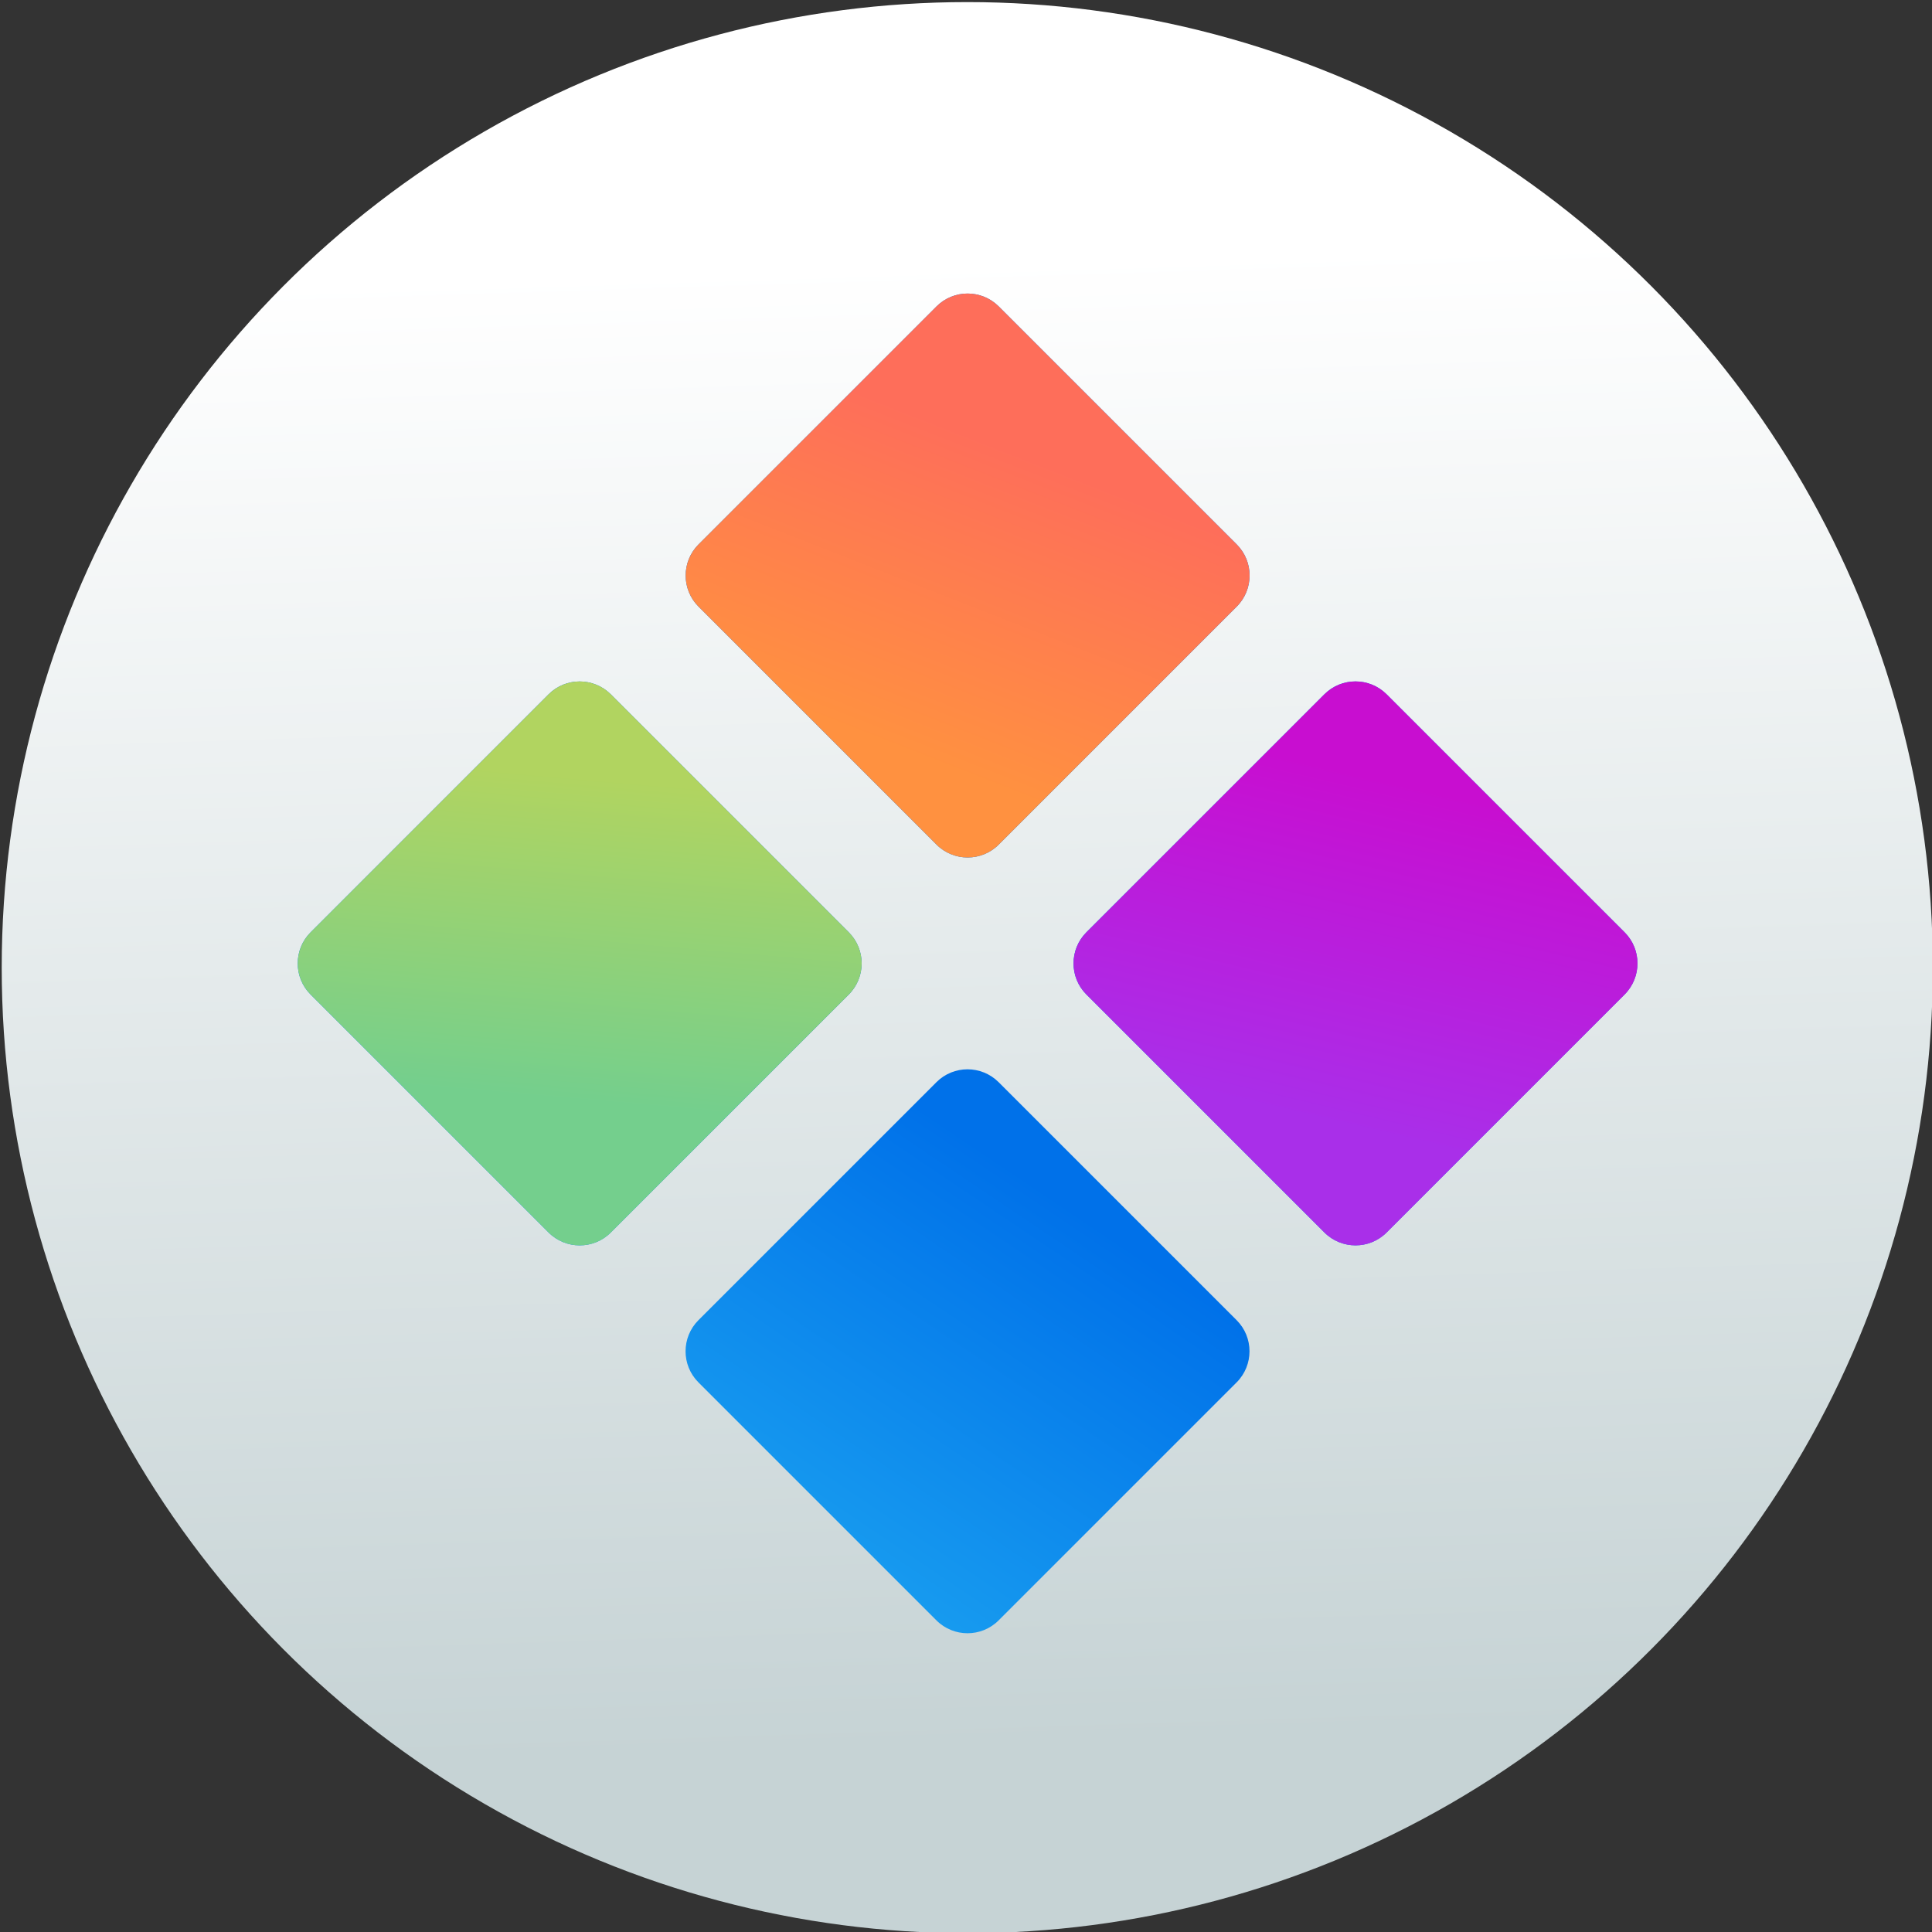 <?xml version="1.0" encoding="UTF-8" standalone="no"?>
<svg
   xmlns:dc="http://purl.org/dc/elements/1.1/"
   xmlns:cc="http://creativecommons.org/ns#"
   xmlns:rdf="http://www.w3.org/1999/02/22-rdf-syntax-ns#"
   xmlns:svg="http://www.w3.org/2000/svg"
   xmlns="http://www.w3.org/2000/svg"
   xmlns:xlink="http://www.w3.org/1999/xlink"
   xmlns:sodipodi="http://sodipodi.sourceforge.net/DTD/sodipodi-0.dtd"
   xmlns:inkscape="http://www.inkscape.org/namespaces/inkscape"
   width="22"
   height="22"
   version="1.1"
   id="svg12"
   sodipodi:docname="start.svg"
   inkscape:version="1.0.1 (3bc2e813f5, 2020-09-07)">
  <rect width="100%" height="100%" fill="#333333" stroke="none"/>
  <sodipodi:namedview
     pagecolor="#3a3a3a"
     bordercolor="#666666"
     borderopacity="1"
     objecttolerance="10"
     gridtolerance="10"
     guidetolerance="10"
     inkscape:pageopacity="0"
     inkscape:pageshadow="2"
     inkscape:window-width="1920"
     inkscape:window-height="932"
     id="namedview14"
     showgrid="true"
     inkscape:zoom="7.5853273"
     inkscape:cx="-25.501493"
     inkscape:cy="1.3322327"
     inkscape:window-x="0"
     inkscape:window-y="38"
     inkscape:window-maximized="1"
     inkscape:current-layer="svg12"
     inkscape:snap-bbox="true"
     inkscape:bbox-nodes="true"
     inkscape:snap-bbox-edge-midpoints="true"
     inkscape:document-rotation="0">
    <inkscape:grid
       type="xygrid"
       id="grid4539" />
  </sodipodi:namedview>
  <defs
     id="defs7386">
    <style
       id="current-color-scheme"
       type="text/css">
   .ColorScheme-Text { color:#dedede; } .ColorScheme-Highlight { color:#5294e2; } .ColorScheme-ButtonBackground { color:#dedede; }
  </style>
    <linearGradient
       inkscape:collect="always"
       xlink:href="#linearGradient981"
       id="linearGradient983"
       x1="7.725"
       y1="-129.757"
       x2="13.114"
       y2="-137.757"
       gradientUnits="userSpaceOnUse" />
    <linearGradient
       inkscape:collect="always"
       id="linearGradient981">
      <stop
         style="stop-color:#179bef;stop-opacity:1"
         offset="0"
         id="stop977" />
      <stop
         style="stop-color:#0071e9;stop-opacity:1"
         offset="1"
         id="stop979" />
    </linearGradient>
    <linearGradient
       inkscape:collect="always"
       xlink:href="#linearGradient973"
       id="linearGradient975"
       x1="8.006"
       y1="-148.749"
       x2="10.664"
       y2="-155.529"
       gradientUnits="userSpaceOnUse" />
    <linearGradient
       inkscape:collect="always"
       id="linearGradient973">
      <stop
         style="stop-color:#ff9140;stop-opacity:1"
         offset="0"
         id="stop969" />
      <stop
         style="stop-color:#fe6e5a;stop-opacity:1"
         offset="1"
         id="stop971" />
    </linearGradient>
    <linearGradient
       inkscape:collect="always"
       xlink:href="#linearGradient991"
       id="linearGradient993"
       x1="21.032"
       y1="-147.52"
       x2="19.215"
       y2="-139.791"
       gradientUnits="userSpaceOnUse" />
    <linearGradient
       inkscape:collect="always"
       id="linearGradient991">
      <stop
         style="stop-color:#c80ed0;stop-opacity:1;"
         offset="0"
         id="stop987" />
      <stop
         style="stop-color:#a92fe9;stop-opacity:1"
         offset="1"
         id="stop989" />
    </linearGradient>
    <linearGradient
       inkscape:collect="always"
       xlink:href="#linearGradient1003"
       id="linearGradient997"
       gradientUnits="userSpaceOnUse"
       x1="1.352"
       y1="-140.468"
       x2="1.995"
       y2="-147.791" />
    <linearGradient
       id="linearGradient1003"
       inkscape:collect="always">
      <stop
         id="stop999"
         offset="0"
         style="stop-color:#74cf8d;stop-opacity:1" />
      <stop
         id="stop1001"
         offset="1"
         style="stop-color:#b1d460;stop-opacity:1" />
    </linearGradient>
    <linearGradient
       inkscape:collect="always"
       xlink:href="#linearGradient933"
       id="linearGradient935"
       x1="69.369"
       y1="111.331"
       x2="66.477"
       y2="21.297"
       gradientUnits="userSpaceOnUse"
       gradientTransform="matrix(0.256,0,0,0.256,-61.008,-73.78)" />
    <linearGradient
       inkscape:collect="always"
       id="linearGradient933">
      <stop
         style="stop-color:#c6d3d5;stop-opacity:1"
         offset="0"
         id="stop929" />
      <stop
         style="stop-color:#ffffff;stop-opacity:1"
         offset="1"
         id="stop931" />
    </linearGradient>
    <linearGradient
       inkscape:collect="always"
       xlink:href="#linearGradient933"
       id="linearGradient919"
       gradientUnits="userSpaceOnUse"
       gradientTransform="matrix(0.256,0,0,0.256,-61.008,-73.78)"
       x1="69.369"
       y1="111.331"
       x2="66.477"
       y2="21.297" />
    <linearGradient
       inkscape:collect="always"
       xlink:href="#linearGradient981"
       id="linearGradient921"
       gradientUnits="userSpaceOnUse"
       x1="7.725"
       y1="-129.757"
       x2="13.114"
       y2="-137.757" />
    <linearGradient
       inkscape:collect="always"
       xlink:href="#linearGradient973"
       id="linearGradient923"
       gradientUnits="userSpaceOnUse"
       x1="8.006"
       y1="-148.749"
       x2="10.664"
       y2="-155.529" />
    <linearGradient
       inkscape:collect="always"
       xlink:href="#linearGradient991"
       id="linearGradient925"
       gradientUnits="userSpaceOnUse"
       x1="21.032"
       y1="-147.52"
       x2="19.215"
       y2="-139.791" />
    <linearGradient
       inkscape:collect="always"
       xlink:href="#linearGradient1003"
       id="linearGradient927"
       gradientUnits="userSpaceOnUse"
       x1="1.352"
       y1="-140.468"
       x2="1.995"
       y2="-147.791" />
  </defs>
  <g
     id="start-here-kde">
    <rect
       style="color:#bebebe;display:inline;overflow:visible;visibility:visible;fill:none;stroke:none;stroke-width:1;marker:none"
       id="rect6336-6"
       width="32"
       height="32"
       x="-37"
       y="-5" />
    <g
       id="g903"
       transform="translate(23.631,68.329)">
      <circle
         style="opacity:1;fill:url(#linearGradient935);fill-opacity:1;stroke:none;stroke-width:0.389;stroke-linecap:round;stroke-miterlimit:4;stroke-dasharray:none;stroke-opacity:1"
         id="path1096"
         cx="-44.631"
         cy="-57.329"
         r="15" />
      <g
         id="g1009"
         transform="matrix(0.683,0,0,0.683,-51.696,40.675)">
        <path
           sodipodi:nodetypes="cccccccccccccccccccccccccccccccccccc"
           inkscape:connector-curvature="0"
           id="rect957"
           d="m 11.059,-158.531 c -0.391,-0.39 -1.024,-0.39 -1.414,0 l -5.414,5.414 c -0.39,0.391 -0.39,1.024 0,1.414 l 5.414,5.414 c 0.391,0.39 1.024,0.39 1.414,0 l 5.414,-5.414 c 0.39,-0.391 0.39,-1.024 0,-1.414 z m 8.822,8.822 c -0.391,-0.39 -1.024,-0.39 -1.414,0 l -5.414,5.414 c -0.39,0.391 -0.39,1.024 0,1.414 l 5.414,5.414 c 0.391,0.39 1.024,0.39 1.414,0 l 5.414,-5.414 c 0.39,-0.391 0.39,-1.024 0,-1.414 z m -17.646,10e-4 c -0.391,-0.39 -1.024,-0.39 -1.414,0 l -5.414,5.414 c -0.39,0.391 -0.39,1.024 0,1.414 l 5.414,5.414 c 0.391,0.39 1.024,0.39 1.414,0 l 5.414,-5.414 c 0.39,-0.391 0.39,-1.024 0,-1.414 z m 8.822,8.822 c -0.391,-0.39 -1.024,-0.39 -1.414,0 l -5.414,5.414 c -0.39,0.391 -0.39,1.024 0,1.414 l 5.414,5.414 c 0.391,0.39 1.024,0.39 1.414,0 l 5.414,-5.414 c 0.39,-0.391 0.39,-1.024 0,-1.414 z"
           style="color:#000000;font-style:normal;font-variant:normal;font-weight:normal;font-stretch:normal;font-size:medium;line-height:normal;font-family:sans-serif;font-variant-ligatures:normal;font-variant-position:normal;font-variant-caps:normal;font-variant-numeric:normal;font-variant-alternates:normal;font-feature-settings:normal;text-indent:0;text-align:start;text-decoration:none;text-decoration-line:none;text-decoration-style:solid;text-decoration-color:#000000;letter-spacing:normal;word-spacing:normal;text-transform:none;writing-mode:lr-tb;direction:ltr;text-orientation:mixed;dominant-baseline:auto;baseline-shift:baseline;text-anchor:start;white-space:normal;shape-padding:0;clip-rule:nonzero;display:inline;overflow:visible;visibility:visible;opacity:1;isolation:auto;mix-blend-mode:normal;color-interpolation:sRGB;color-interpolation-filters:linearRGB;solid-color:#000000;solid-opacity:1;vector-effect:none;fill:url(#linearGradient983);fill-opacity:1;fill-rule:nonzero;stroke:none;stroke-width:2;stroke-linecap:butt;stroke-linejoin:round;stroke-miterlimit:4;stroke-dasharray:none;stroke-dashoffset:0;stroke-opacity:1;color-rendering:auto;image-rendering:auto;shape-rendering:auto;text-rendering:auto;enable-background:accumulate" />
        <path
           style="color:#000000;font-style:normal;font-variant:normal;font-weight:normal;font-stretch:normal;font-size:medium;line-height:normal;font-family:sans-serif;font-variant-ligatures:normal;font-variant-position:normal;font-variant-caps:normal;font-variant-numeric:normal;font-variant-alternates:normal;font-feature-settings:normal;text-indent:0;text-align:start;text-decoration:none;text-decoration-line:none;text-decoration-style:solid;text-decoration-color:#000000;letter-spacing:normal;word-spacing:normal;text-transform:none;writing-mode:lr-tb;direction:ltr;text-orientation:mixed;dominant-baseline:auto;baseline-shift:baseline;text-anchor:start;white-space:normal;shape-padding:0;clip-rule:nonzero;display:inline;overflow:visible;visibility:visible;opacity:1;isolation:auto;mix-blend-mode:normal;color-interpolation:sRGB;color-interpolation-filters:linearRGB;solid-color:#000000;solid-opacity:1;vector-effect:none;fill:url(#linearGradient975);fill-opacity:1;fill-rule:nonzero;stroke:none;stroke-width:2;stroke-linecap:butt;stroke-linejoin:round;stroke-miterlimit:4;stroke-dasharray:none;stroke-dashoffset:0;stroke-opacity:1;color-rendering:auto;image-rendering:auto;shape-rendering:auto;text-rendering:auto;enable-background:accumulate"
           d="m 11.059,-158.531 c -0.391,-0.39 -1.024,-0.39 -1.414,0 l -5.414,5.414 c -0.39,0.391 -0.39,1.024 0,1.414 l 5.414,5.414 c 0.391,0.39 1.024,0.39 1.414,0 l 5.414,-5.414 c 0.39,-0.391 0.39,-1.024 0,-1.414 z"
           id="path967"
           inkscape:connector-curvature="0"
           sodipodi:nodetypes="ccccccccc" />
        <path
           style="color:#000000;font-style:normal;font-variant:normal;font-weight:normal;font-stretch:normal;font-size:medium;line-height:normal;font-family:sans-serif;font-variant-ligatures:normal;font-variant-position:normal;font-variant-caps:normal;font-variant-numeric:normal;font-variant-alternates:normal;font-feature-settings:normal;text-indent:0;text-align:start;text-decoration:none;text-decoration-line:none;text-decoration-style:solid;text-decoration-color:#000000;letter-spacing:normal;word-spacing:normal;text-transform:none;writing-mode:lr-tb;direction:ltr;text-orientation:mixed;dominant-baseline:auto;baseline-shift:baseline;text-anchor:start;white-space:normal;shape-padding:0;clip-rule:nonzero;display:inline;overflow:visible;visibility:visible;opacity:1;isolation:auto;mix-blend-mode:normal;color-interpolation:sRGB;color-interpolation-filters:linearRGB;solid-color:#000000;solid-opacity:1;vector-effect:none;fill:url(#linearGradient993);fill-opacity:1;fill-rule:nonzero;stroke:none;stroke-width:2;stroke-linecap:butt;stroke-linejoin:round;stroke-miterlimit:4;stroke-dasharray:none;stroke-dashoffset:0;stroke-opacity:1;color-rendering:auto;image-rendering:auto;shape-rendering:auto;text-rendering:auto;enable-background:accumulate"
           d="m 19.882,-149.708 c -0.391,-0.39 -1.024,-0.39 -1.414,0 l -5.414,5.414 c -0.39,0.391 -0.39,1.024 0,1.414 l 5.414,5.414 c 0.391,0.39 1.024,0.39 1.414,0 l 5.414,-5.414 c 0.39,-0.391 0.39,-1.024 0,-1.414 z"
           id="path985"
           inkscape:connector-curvature="0"
           sodipodi:nodetypes="ccccccccc" />
        <path
           style="color:#000000;font-style:normal;font-variant:normal;font-weight:normal;font-stretch:normal;font-size:medium;line-height:normal;font-family:sans-serif;font-variant-ligatures:normal;font-variant-position:normal;font-variant-caps:normal;font-variant-numeric:normal;font-variant-alternates:normal;font-feature-settings:normal;text-indent:0;text-align:start;text-decoration:none;text-decoration-line:none;text-decoration-style:solid;text-decoration-color:#000000;letter-spacing:normal;word-spacing:normal;text-transform:none;writing-mode:lr-tb;direction:ltr;text-orientation:mixed;dominant-baseline:auto;baseline-shift:baseline;text-anchor:start;white-space:normal;shape-padding:0;clip-rule:nonzero;display:inline;overflow:visible;visibility:visible;opacity:1;isolation:auto;mix-blend-mode:normal;color-interpolation:sRGB;color-interpolation-filters:linearRGB;solid-color:#000000;solid-opacity:1;vector-effect:none;fill:url(#linearGradient997);fill-opacity:1;fill-rule:nonzero;stroke:none;stroke-width:2;stroke-linecap:butt;stroke-linejoin:round;stroke-miterlimit:4;stroke-dasharray:none;stroke-dashoffset:0;stroke-opacity:1;color-rendering:auto;image-rendering:auto;shape-rendering:auto;text-rendering:auto;enable-background:accumulate"
           d="m 2.236,-149.708 c -0.391,-0.39 -1.024,-0.39 -1.414,0 l -5.414,5.414 c -0.39,0.391 -0.39,1.024 0,1.414 l 5.414,5.414 c 0.391,0.39 1.024,0.39 1.414,0 l 5.414,-5.414 c 0.39,-0.391 0.39,-1.024 0,-1.414 z"
           id="path995"
           inkscape:connector-curvature="0"
           sodipodi:nodetypes="ccccccccc" />
      </g>
    </g>
  </g>
  <g
     id="22-22-start-here-kde">
    <g
       id="g917"
       transform="matrix(0.733,0,0,0.733,43.729,53.041)">
      <circle
         style="opacity:1;fill:url(#linearGradient919);fill-opacity:1;stroke:none;stroke-width:0.389;stroke-linecap:round;stroke-miterlimit:4;stroke-dasharray:none;stroke-opacity:1"
         id="circle905"
         cx="-44.631"
         cy="-57.329"
         r="15" />
      <g
         id="g915"
         transform="matrix(0.683,0,0,0.683,-51.696,40.675)">
        <path
           sodipodi:nodetypes="cccccccccccccccccccccccccccccccccccc"
           inkscape:connector-curvature="0"
           id="path907"
           d="m 11.059,-158.531 c -0.391,-0.39 -1.024,-0.39 -1.414,0 l -5.414,5.414 c -0.39,0.391 -0.39,1.024 0,1.414 l 5.414,5.414 c 0.391,0.39 1.024,0.39 1.414,0 l 5.414,-5.414 c 0.39,-0.391 0.39,-1.024 0,-1.414 z m 8.822,8.822 c -0.391,-0.39 -1.024,-0.39 -1.414,0 l -5.414,5.414 c -0.39,0.391 -0.39,1.024 0,1.414 l 5.414,5.414 c 0.391,0.39 1.024,0.39 1.414,0 l 5.414,-5.414 c 0.39,-0.391 0.39,-1.024 0,-1.414 z m -17.646,10e-4 c -0.391,-0.39 -1.024,-0.39 -1.414,0 l -5.414,5.414 c -0.39,0.391 -0.39,1.024 0,1.414 l 5.414,5.414 c 0.391,0.39 1.024,0.39 1.414,0 l 5.414,-5.414 c 0.39,-0.391 0.39,-1.024 0,-1.414 z m 8.822,8.822 c -0.391,-0.39 -1.024,-0.39 -1.414,0 l -5.414,5.414 c -0.39,0.391 -0.39,1.024 0,1.414 l 5.414,5.414 c 0.391,0.39 1.024,0.39 1.414,0 l 5.414,-5.414 c 0.39,-0.391 0.39,-1.024 0,-1.414 z"
           style="color:#000000;font-style:normal;font-variant:normal;font-weight:normal;font-stretch:normal;font-size:medium;line-height:normal;font-family:sans-serif;font-variant-ligatures:normal;font-variant-position:normal;font-variant-caps:normal;font-variant-numeric:normal;font-variant-alternates:normal;font-feature-settings:normal;text-indent:0;text-align:start;text-decoration:none;text-decoration-line:none;text-decoration-style:solid;text-decoration-color:#000000;letter-spacing:normal;word-spacing:normal;text-transform:none;writing-mode:lr-tb;direction:ltr;text-orientation:mixed;dominant-baseline:auto;baseline-shift:baseline;text-anchor:start;white-space:normal;shape-padding:0;clip-rule:nonzero;display:inline;overflow:visible;visibility:visible;opacity:1;isolation:auto;mix-blend-mode:normal;color-interpolation:sRGB;color-interpolation-filters:linearRGB;solid-color:#000000;solid-opacity:1;vector-effect:none;fill:url(#linearGradient921);fill-opacity:1;fill-rule:nonzero;stroke:none;stroke-width:2;stroke-linecap:butt;stroke-linejoin:round;stroke-miterlimit:4;stroke-dasharray:none;stroke-dashoffset:0;stroke-opacity:1;color-rendering:auto;image-rendering:auto;shape-rendering:auto;text-rendering:auto;enable-background:accumulate" />
        <path
           style="color:#000000;font-style:normal;font-variant:normal;font-weight:normal;font-stretch:normal;font-size:medium;line-height:normal;font-family:sans-serif;font-variant-ligatures:normal;font-variant-position:normal;font-variant-caps:normal;font-variant-numeric:normal;font-variant-alternates:normal;font-feature-settings:normal;text-indent:0;text-align:start;text-decoration:none;text-decoration-line:none;text-decoration-style:solid;text-decoration-color:#000000;letter-spacing:normal;word-spacing:normal;text-transform:none;writing-mode:lr-tb;direction:ltr;text-orientation:mixed;dominant-baseline:auto;baseline-shift:baseline;text-anchor:start;white-space:normal;shape-padding:0;clip-rule:nonzero;display:inline;overflow:visible;visibility:visible;opacity:1;isolation:auto;mix-blend-mode:normal;color-interpolation:sRGB;color-interpolation-filters:linearRGB;solid-color:#000000;solid-opacity:1;vector-effect:none;fill:url(#linearGradient923);fill-opacity:1;fill-rule:nonzero;stroke:none;stroke-width:2;stroke-linecap:butt;stroke-linejoin:round;stroke-miterlimit:4;stroke-dasharray:none;stroke-dashoffset:0;stroke-opacity:1;color-rendering:auto;image-rendering:auto;shape-rendering:auto;text-rendering:auto;enable-background:accumulate"
           d="m 11.059,-158.531 c -0.391,-0.39 -1.024,-0.39 -1.414,0 l -5.414,5.414 c -0.39,0.391 -0.39,1.024 0,1.414 l 5.414,5.414 c 0.391,0.39 1.024,0.39 1.414,0 l 5.414,-5.414 c 0.39,-0.391 0.39,-1.024 0,-1.414 z"
           id="path909"
           inkscape:connector-curvature="0"
           sodipodi:nodetypes="ccccccccc" />
        <path
           style="color:#000000;font-style:normal;font-variant:normal;font-weight:normal;font-stretch:normal;font-size:medium;line-height:normal;font-family:sans-serif;font-variant-ligatures:normal;font-variant-position:normal;font-variant-caps:normal;font-variant-numeric:normal;font-variant-alternates:normal;font-feature-settings:normal;text-indent:0;text-align:start;text-decoration:none;text-decoration-line:none;text-decoration-style:solid;text-decoration-color:#000000;letter-spacing:normal;word-spacing:normal;text-transform:none;writing-mode:lr-tb;direction:ltr;text-orientation:mixed;dominant-baseline:auto;baseline-shift:baseline;text-anchor:start;white-space:normal;shape-padding:0;clip-rule:nonzero;display:inline;overflow:visible;visibility:visible;opacity:1;isolation:auto;mix-blend-mode:normal;color-interpolation:sRGB;color-interpolation-filters:linearRGB;solid-color:#000000;solid-opacity:1;vector-effect:none;fill:url(#linearGradient925);fill-opacity:1;fill-rule:nonzero;stroke:none;stroke-width:2;stroke-linecap:butt;stroke-linejoin:round;stroke-miterlimit:4;stroke-dasharray:none;stroke-dashoffset:0;stroke-opacity:1;color-rendering:auto;image-rendering:auto;shape-rendering:auto;text-rendering:auto;enable-background:accumulate"
           d="m 19.882,-149.708 c -0.391,-0.39 -1.024,-0.39 -1.414,0 l -5.414,5.414 c -0.39,0.391 -0.39,1.024 0,1.414 l 5.414,5.414 c 0.391,0.39 1.024,0.39 1.414,0 l 5.414,-5.414 c 0.39,-0.391 0.39,-1.024 0,-1.414 z"
           id="path911"
           inkscape:connector-curvature="0"
           sodipodi:nodetypes="ccccccccc" />
        <path
           style="color:#000000;font-style:normal;font-variant:normal;font-weight:normal;font-stretch:normal;font-size:medium;line-height:normal;font-family:sans-serif;font-variant-ligatures:normal;font-variant-position:normal;font-variant-caps:normal;font-variant-numeric:normal;font-variant-alternates:normal;font-feature-settings:normal;text-indent:0;text-align:start;text-decoration:none;text-decoration-line:none;text-decoration-style:solid;text-decoration-color:#000000;letter-spacing:normal;word-spacing:normal;text-transform:none;writing-mode:lr-tb;direction:ltr;text-orientation:mixed;dominant-baseline:auto;baseline-shift:baseline;text-anchor:start;white-space:normal;shape-padding:0;clip-rule:nonzero;display:inline;overflow:visible;visibility:visible;opacity:1;isolation:auto;mix-blend-mode:normal;color-interpolation:sRGB;color-interpolation-filters:linearRGB;solid-color:#000000;solid-opacity:1;vector-effect:none;fill:url(#linearGradient927);fill-opacity:1;fill-rule:nonzero;stroke:none;stroke-width:2;stroke-linecap:butt;stroke-linejoin:round;stroke-miterlimit:4;stroke-dasharray:none;stroke-dashoffset:0;stroke-opacity:1;color-rendering:auto;image-rendering:auto;shape-rendering:auto;text-rendering:auto;enable-background:accumulate"
           d="m 2.236,-149.708 c -0.391,-0.39 -1.024,-0.39 -1.414,0 l -5.414,5.414 c -0.39,0.391 -0.39,1.024 0,1.414 l 5.414,5.414 c 0.391,0.39 1.024,0.39 1.414,0 l 5.414,-5.414 c 0.39,-0.391 0.39,-1.024 0,-1.414 z"
           id="path913"
           inkscape:connector-curvature="0"
           sodipodi:nodetypes="ccccccccc" />
      </g>
    </g>
  </g>
</svg>
